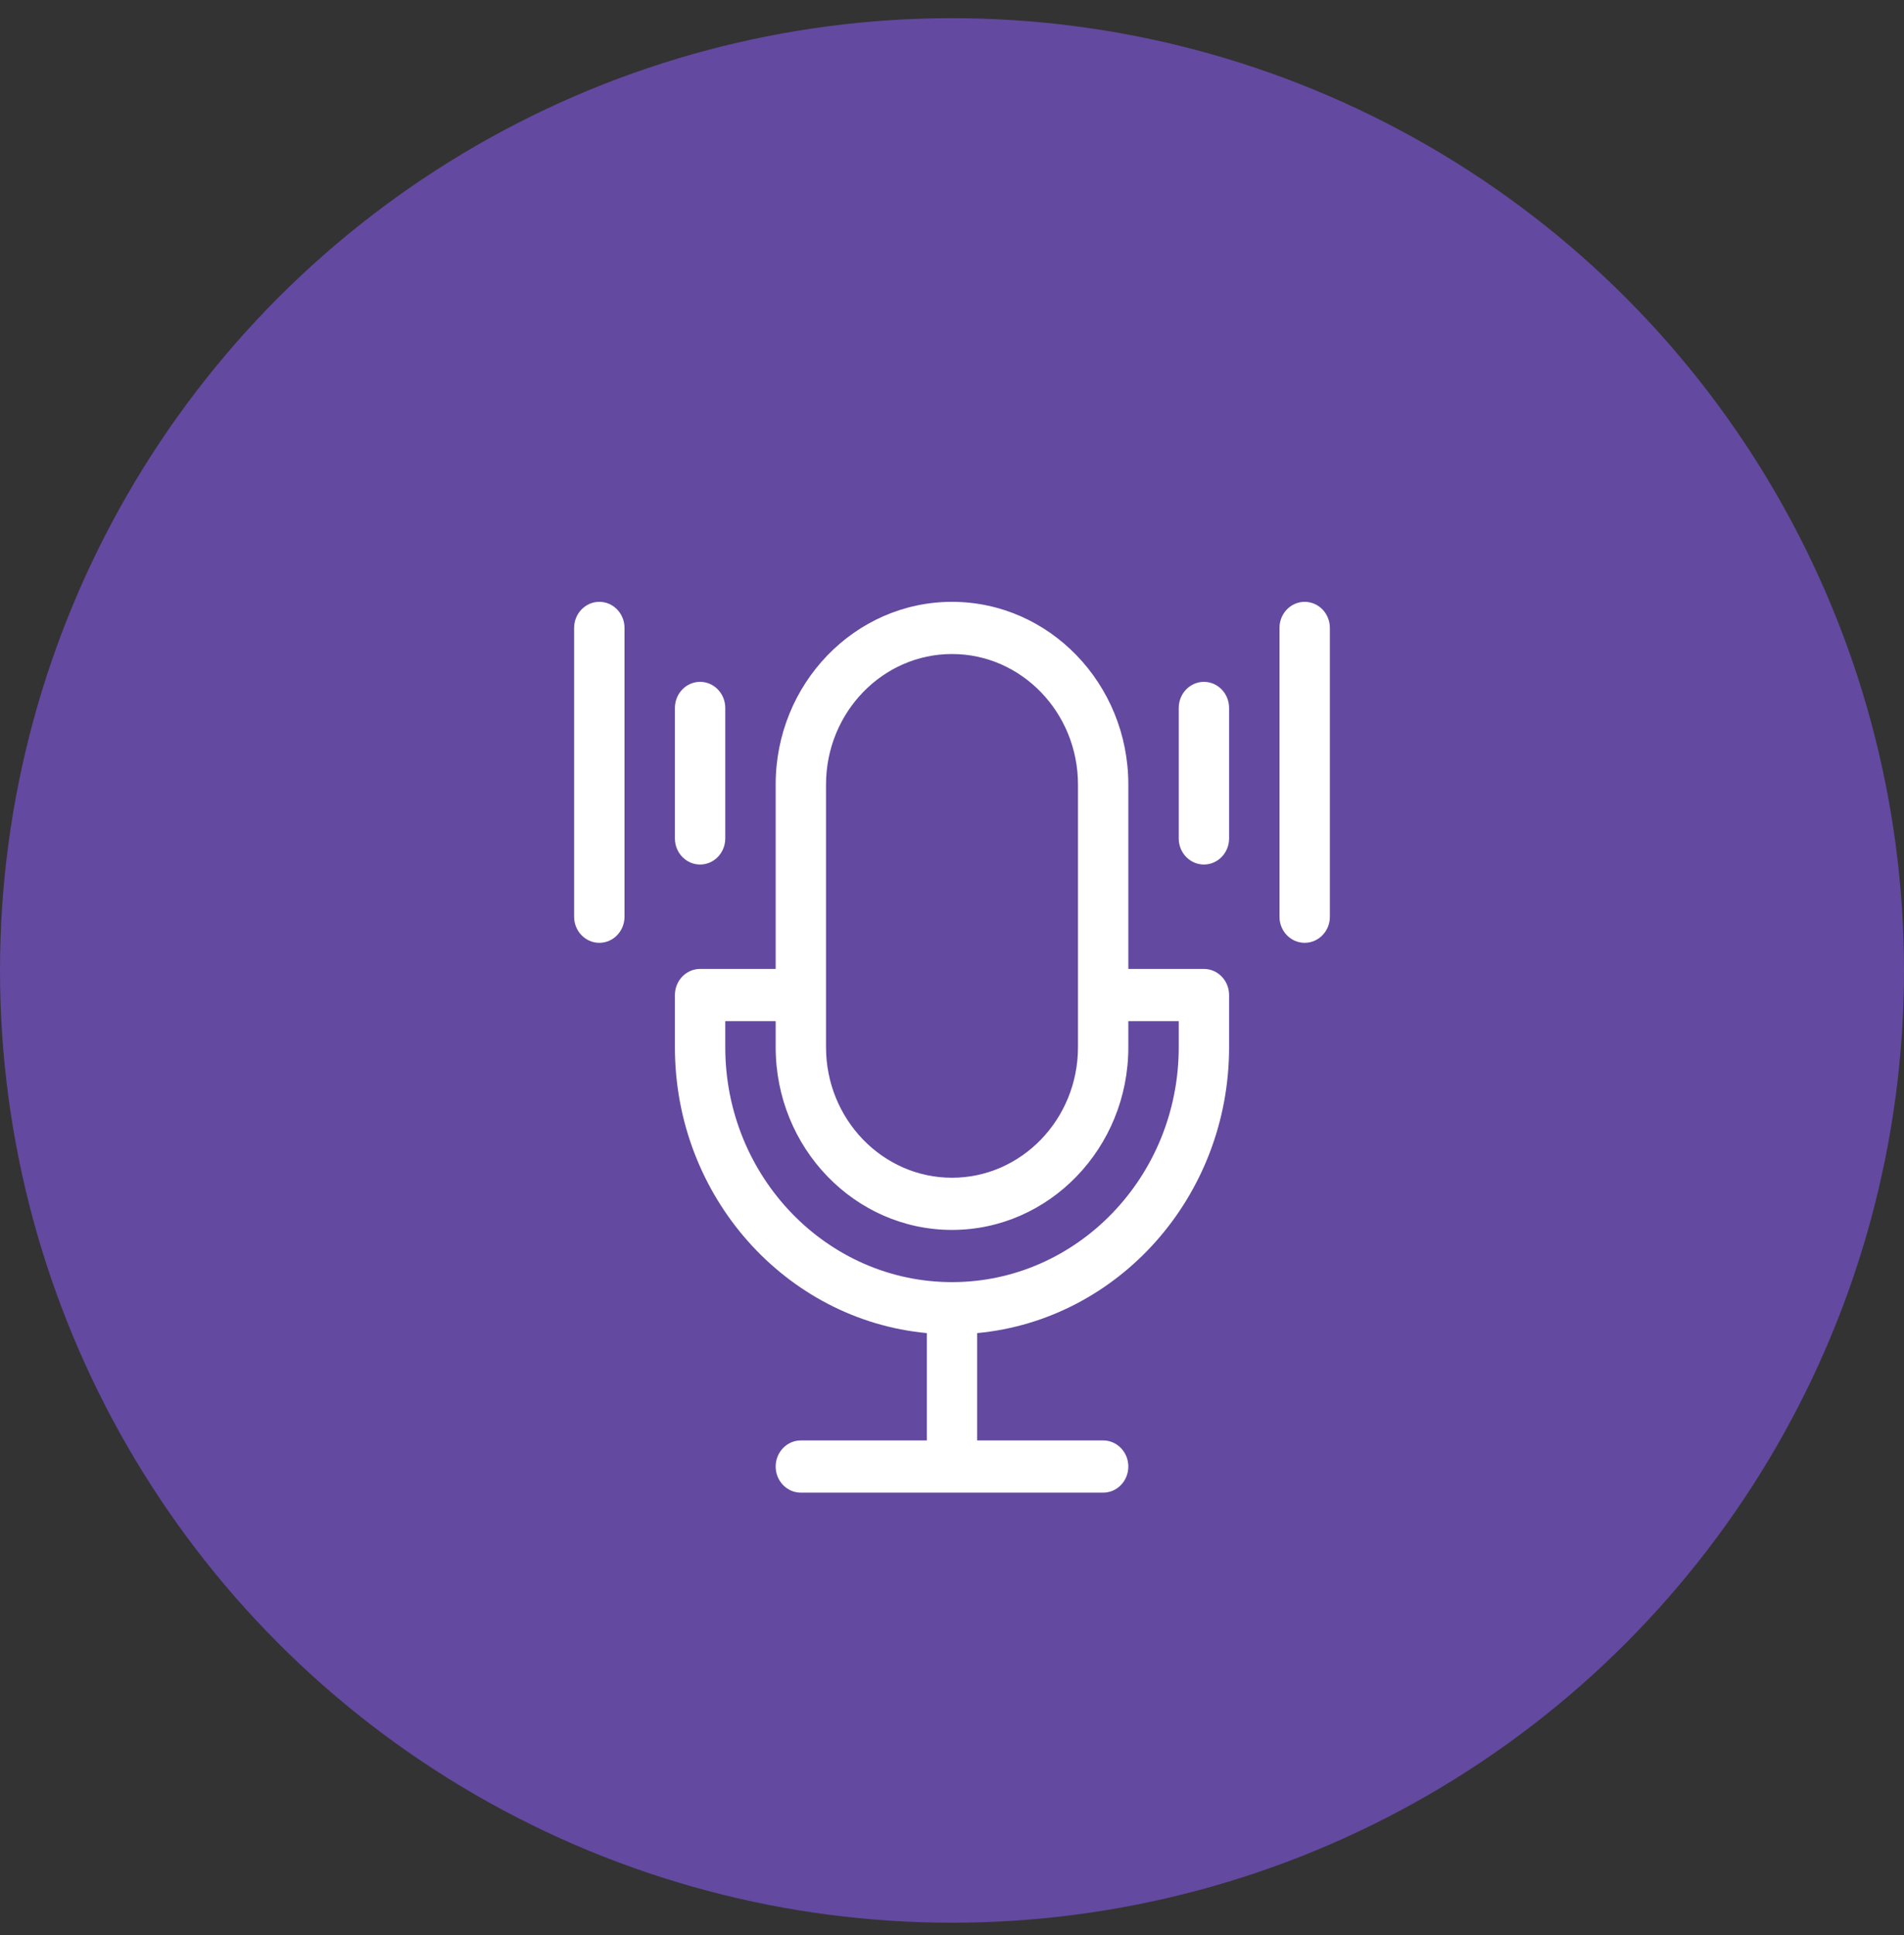 <svg width="62" height="63" viewBox="0 0 62 63" fill="none" xmlns="http://www.w3.org/2000/svg">
<rect x="0" y="0" width="62" height="63" fill="#333333" stroke="none"/>
<circle cx="31" cy="31.592" r="31" fill="#6349A0"/>
<g clip-path="url(#clip0)">
<path d="M39.203 31.543H36.742V25.539C36.742 22.26 34.166 19.592 31 19.592C27.834 19.592 25.258 22.26 25.258 25.539V31.543H22.797C22.344 31.543 21.977 31.923 21.977 32.392V34.092C21.977 38.959 25.587 42.968 30.18 43.398V46.892H26.078C25.625 46.892 25.258 47.273 25.258 47.742C25.258 48.211 25.625 48.592 26.078 48.592H35.922C36.375 48.592 36.742 48.211 36.742 47.742C36.742 47.273 36.375 46.892 35.922 46.892H31.82V43.398C36.413 42.968 40.023 38.959 40.023 34.092V32.392C40.023 31.923 39.656 31.543 39.203 31.543ZM26.898 25.539C26.898 23.197 28.738 21.291 31 21.291C33.262 21.291 35.102 23.197 35.102 25.539V34.092C35.102 36.434 33.262 38.34 31 38.34C28.738 38.34 26.898 36.434 26.898 34.092V25.539ZM38.383 34.092C38.383 38.308 35.071 41.738 31 41.738C26.929 41.738 23.617 38.308 23.617 34.092V33.242H25.258V34.092C25.258 37.371 27.834 40.039 31 40.039C34.166 40.039 36.742 37.371 36.742 34.092V33.242H38.383V34.092Z" fill="white"/>
<path d="M22.797 28.144C23.25 28.144 23.617 27.764 23.617 27.295V23.047C23.617 22.578 23.25 22.197 22.797 22.197C22.344 22.197 21.977 22.578 21.977 23.047V27.295C21.977 27.764 22.344 28.144 22.797 28.144Z" fill="white"/>
<path d="M19.516 19.592C19.063 19.592 18.695 19.972 18.695 20.441V29.844C18.695 30.313 19.063 30.693 19.516 30.693C19.969 30.693 20.336 30.313 20.336 29.844V20.441C20.336 19.972 19.969 19.592 19.516 19.592Z" fill="white"/>
<path d="M39.203 22.197C38.75 22.197 38.383 22.578 38.383 23.047V27.295C38.383 27.764 38.75 28.144 39.203 28.144C39.656 28.144 40.023 27.764 40.023 27.295V23.047C40.023 22.578 39.656 22.197 39.203 22.197Z" fill="white"/>
<path d="M42.484 19.592C42.031 19.592 41.664 19.972 41.664 20.441V29.844C41.664 30.313 42.031 30.693 42.484 30.693C42.937 30.693 43.305 30.313 43.305 29.844V20.441C43.305 19.972 42.937 19.592 42.484 19.592Z" fill="white"/>
</g>
<defs>
<clipPath id="clip0">
<rect width="28" height="29" fill="white" transform="translate(17 19.592)"/>
</clipPath>
</defs>
</svg>
